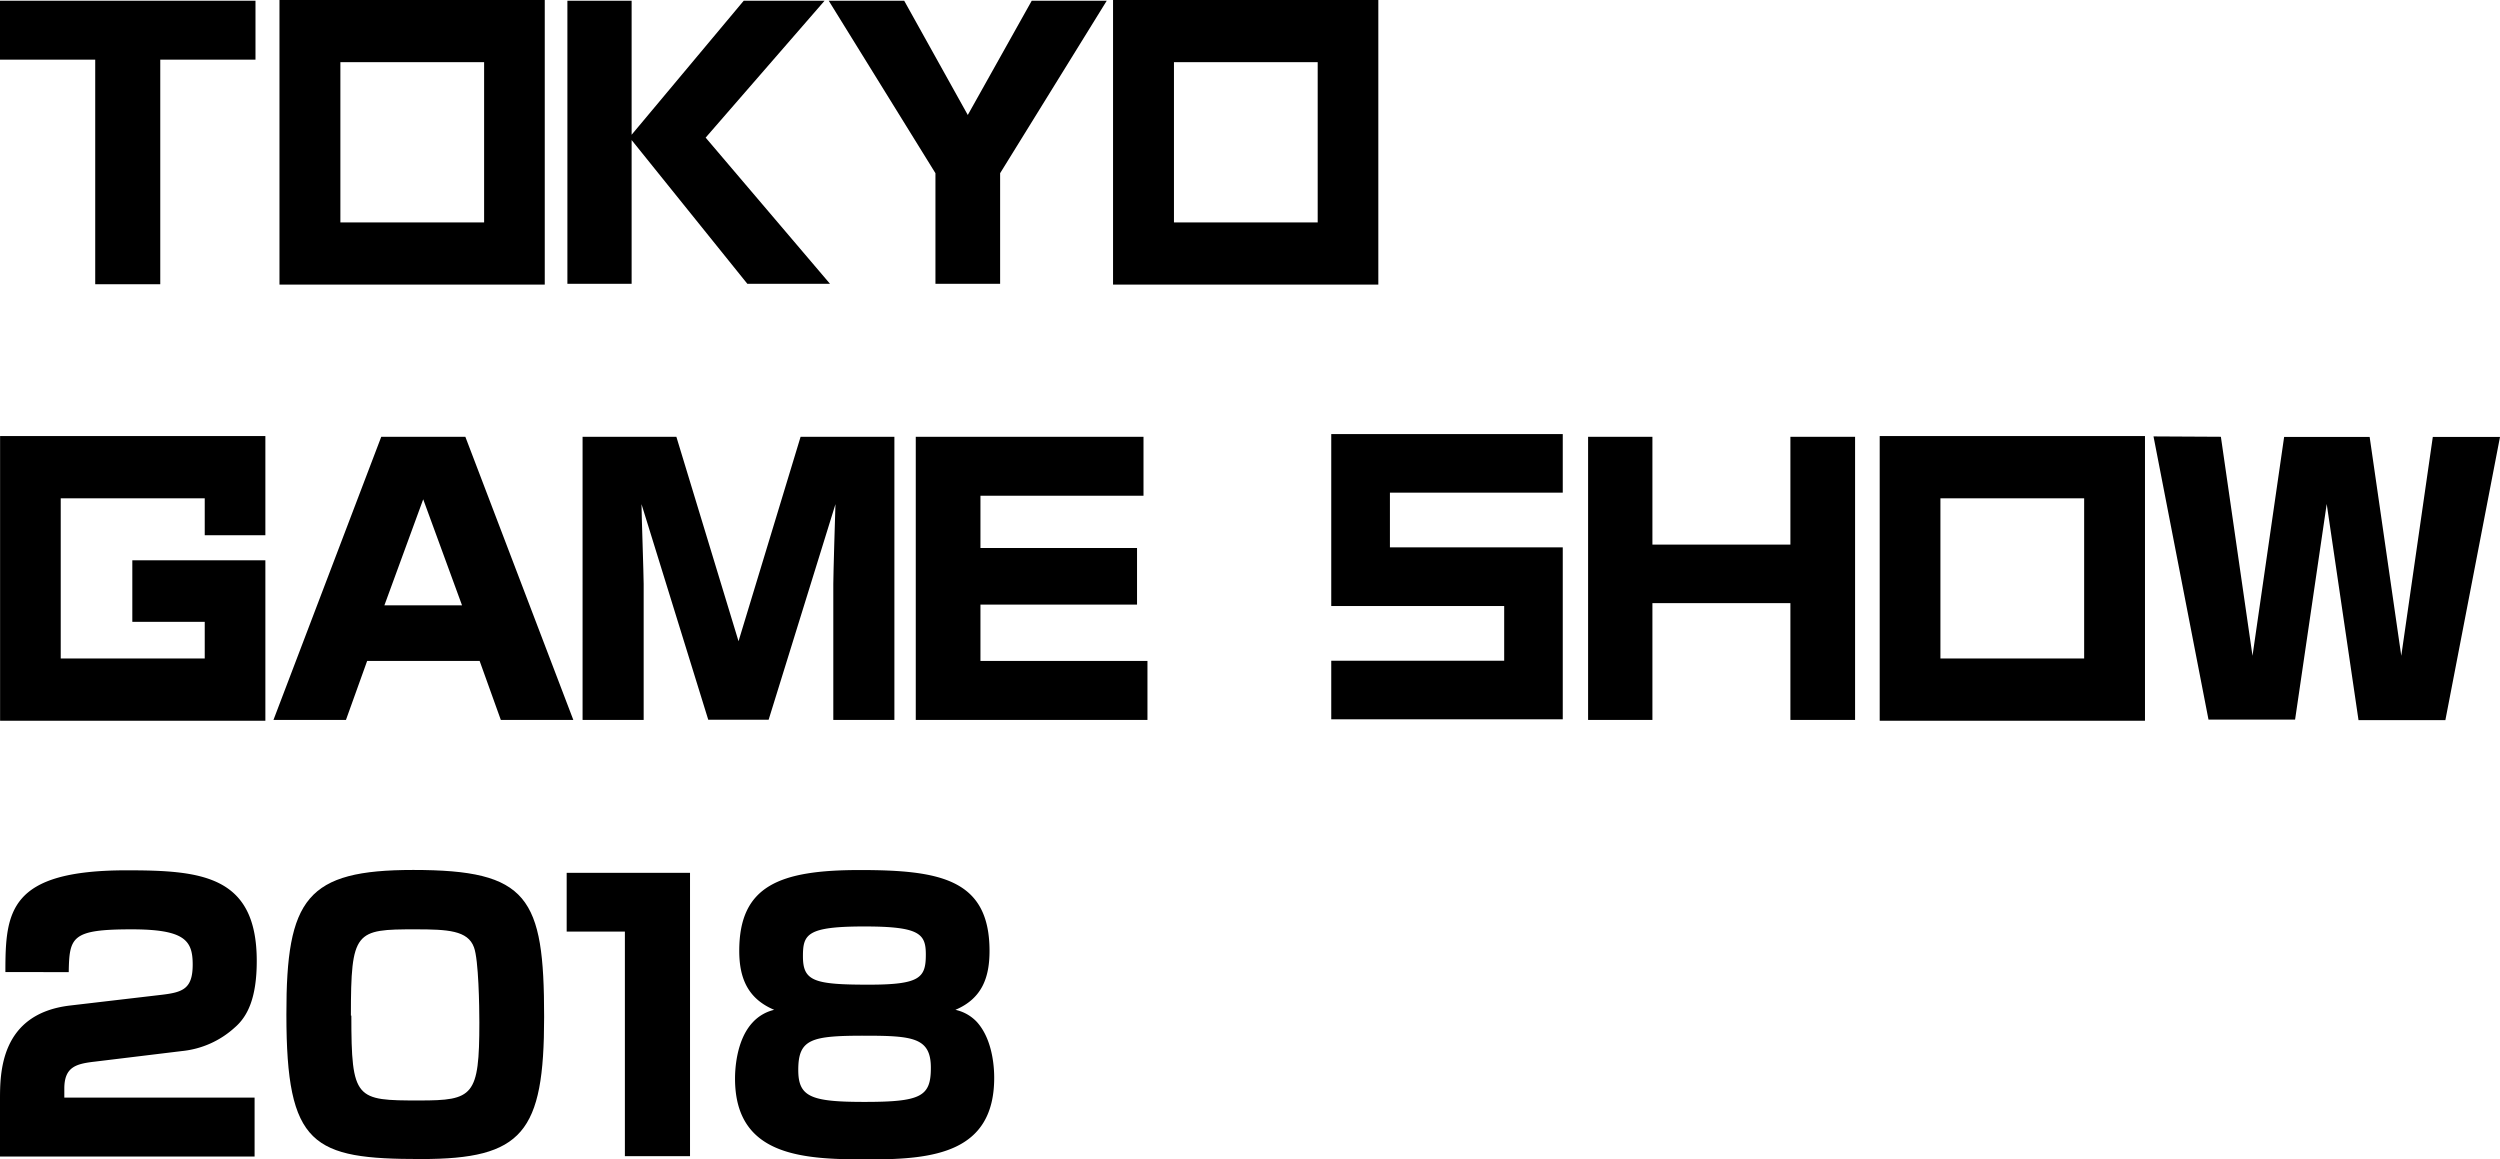 <svg id="レイヤー_1" data-name="レイヤー 1" xmlns="http://www.w3.org/2000/svg" width="278.29" height="129.02" viewBox="0 0 278.29 129.02">
  <title>tgs_logo_l_bl</title>
  <g>
    <g>
      <g>
        <path d="M17.84,6.64v25H10.6v-25H0V.08H28.44V6.64Z"/>
        <path d="M82.79.08h9L78.55,15.32,92.39,31.59h-9.2l-12.88-16v16H63.16V.08h7.15V15Z"/>
        <path d="M100.65.08l7.08,12.72L114.85.08h8.35l-11.87,19.2V31.59h-7.2V19.28L92.25.08Z"/>
        <path d="M31.11,0V31.68H60.64V0ZM53.89,24.76h-16V6.92h16Z"/>
        <path d="M123.9,0V31.68h29.53V0Zm22.78,24.76h-16V6.92h16Z"/>
      </g>
      <g>
        <path d="M63.82,80.14H55.75l-2.36-6.57H40.87l-2.36,6.57H30.44l12-31.52H51.8ZM47.11,55.58l-4.32,11.8h8.64Z"/>
        <path d="M75.29,48.62l6.92,22.76,6.91-22.76H99.56V80.14h-6.8V65c0-1,.2-7.72.24-8.88l-7.44,24H78.84l-7.43-24c0,1,.24,7.88.24,8.88V80.14h-6.8V48.62Z"/>
        <path d="M127.29,48.62v6.56H109.14V61h17.43v6.3H109.14v6.27h18.59v6.57H101.94V48.62Z"/>
        <path d="M183.94,48.62v12H199.3v-12h7.2V80.14h-7.2v-13H183.94v13h-7.16V48.62Z"/>
        <path d="M247.22,48.62,250.74,73l3.52-24.36h9.52L267.3,73l3.51-24.36h7.48l-6.08,31.52h-9.67L259,56.1l-3.52,24h-9.64l-6.12-31.52Z"/>
        <path d="M209.24,48.54V80.23h29.53V48.54ZM232,73.3H216V55.47h16Z"/>
        <polygon points="29.54 59.58 29.54 48.54 0.01 48.54 0.01 80.23 29.54 80.23 29.54 69.22 29.54 62.37 22.79 62.37 14.73 62.37 14.73 69.22 22.79 69.22 22.79 73.3 6.76 73.3 6.76 55.47 22.79 55.47 22.79 59.58 29.54 59.58"/>
        <polygon points="173.96 54.84 173.96 48.32 148.19 48.32 148.19 51.31 148.19 54.84 148.19 60.93 148.19 65.45 148.19 67.46 167.44 67.46 167.44 73.55 148.19 73.55 148.19 80.07 167.44 80.07 173.96 80.07 173.96 73.55 173.96 67.46 173.96 65.93 173.96 60.93 154.72 60.93 154.72 54.84 173.96 54.84"/>
      </g>
    </g>
    <g>
      <path d="M10.53,118.18c-2.09.24-3.37.6-3.37,3v1H28.34v6.56H0v-6.28c0-3,0-9.61,7.8-10.53l10.25-1.2c2.32-.28,3.4-.68,3.4-3.36s-.88-3.92-6.8-3.92c-6.69,0-6.93.84-7,4.76H.6c0-6.72.36-11.33,13.49-11.33,8.32,0,14.49.56,14.49,10.09,0,4.08-1,6.16-2.44,7.4A10.22,10.22,0,0,1,20.25,117Z"/>
      <path d="M46,96.84c12.81,0,14.57,3,14.57,16.37,0,12.89-2.4,15.81-13.69,15.81-12.09,0-15-1.44-15-16.09C31.86,100,34.14,96.84,46,96.84Zm-6.89,16.21c0,9.37.49,9.45,7.57,9.45,6,0,6.68-.48,6.68-8.69,0-1.72-.08-7-.6-8.36-.68-1.88-2.92-2-6.52-2-6.69,0-7.18.16-7.18,9.6Z"/>
      <path d="M76.81,97.16V128.7H69.56v-25H63.08V97.16Z"/>
      <path d="M82.29,105.85c0-7.25,4.48-9,13.41-9s14.45,1,14.45,9c0,2.84-.76,5.28-3.8,6.56a4.6,4.6,0,0,1,2.4,1.36c1.88,2.09,1.92,5.49,1.92,6.21,0,8.32-6.73,9.08-13.85,9.08s-15-.16-15-9c0-.8.08-4.28,2-6.29a4.71,4.71,0,0,1,2.36-1.36C83.33,111.21,82.29,109,82.29,105.85Zm6.57,13.25c0,3,1.4,3.56,7.36,3.56,6.32,0,7.4-.6,7.4-3.8,0-3.36-2-3.57-7.4-3.57C90.3,115.29,88.86,115.66,88.86,119.1Zm.52-12.65c0,2.76,1.2,3.16,7.32,3.16,5.72,0,6.36-.76,6.36-3.36,0-2.32-.72-3.12-6.84-3.12C89.82,103.13,89.38,104,89.38,106.45Z"/>
    </g>
  </g>
</svg>
